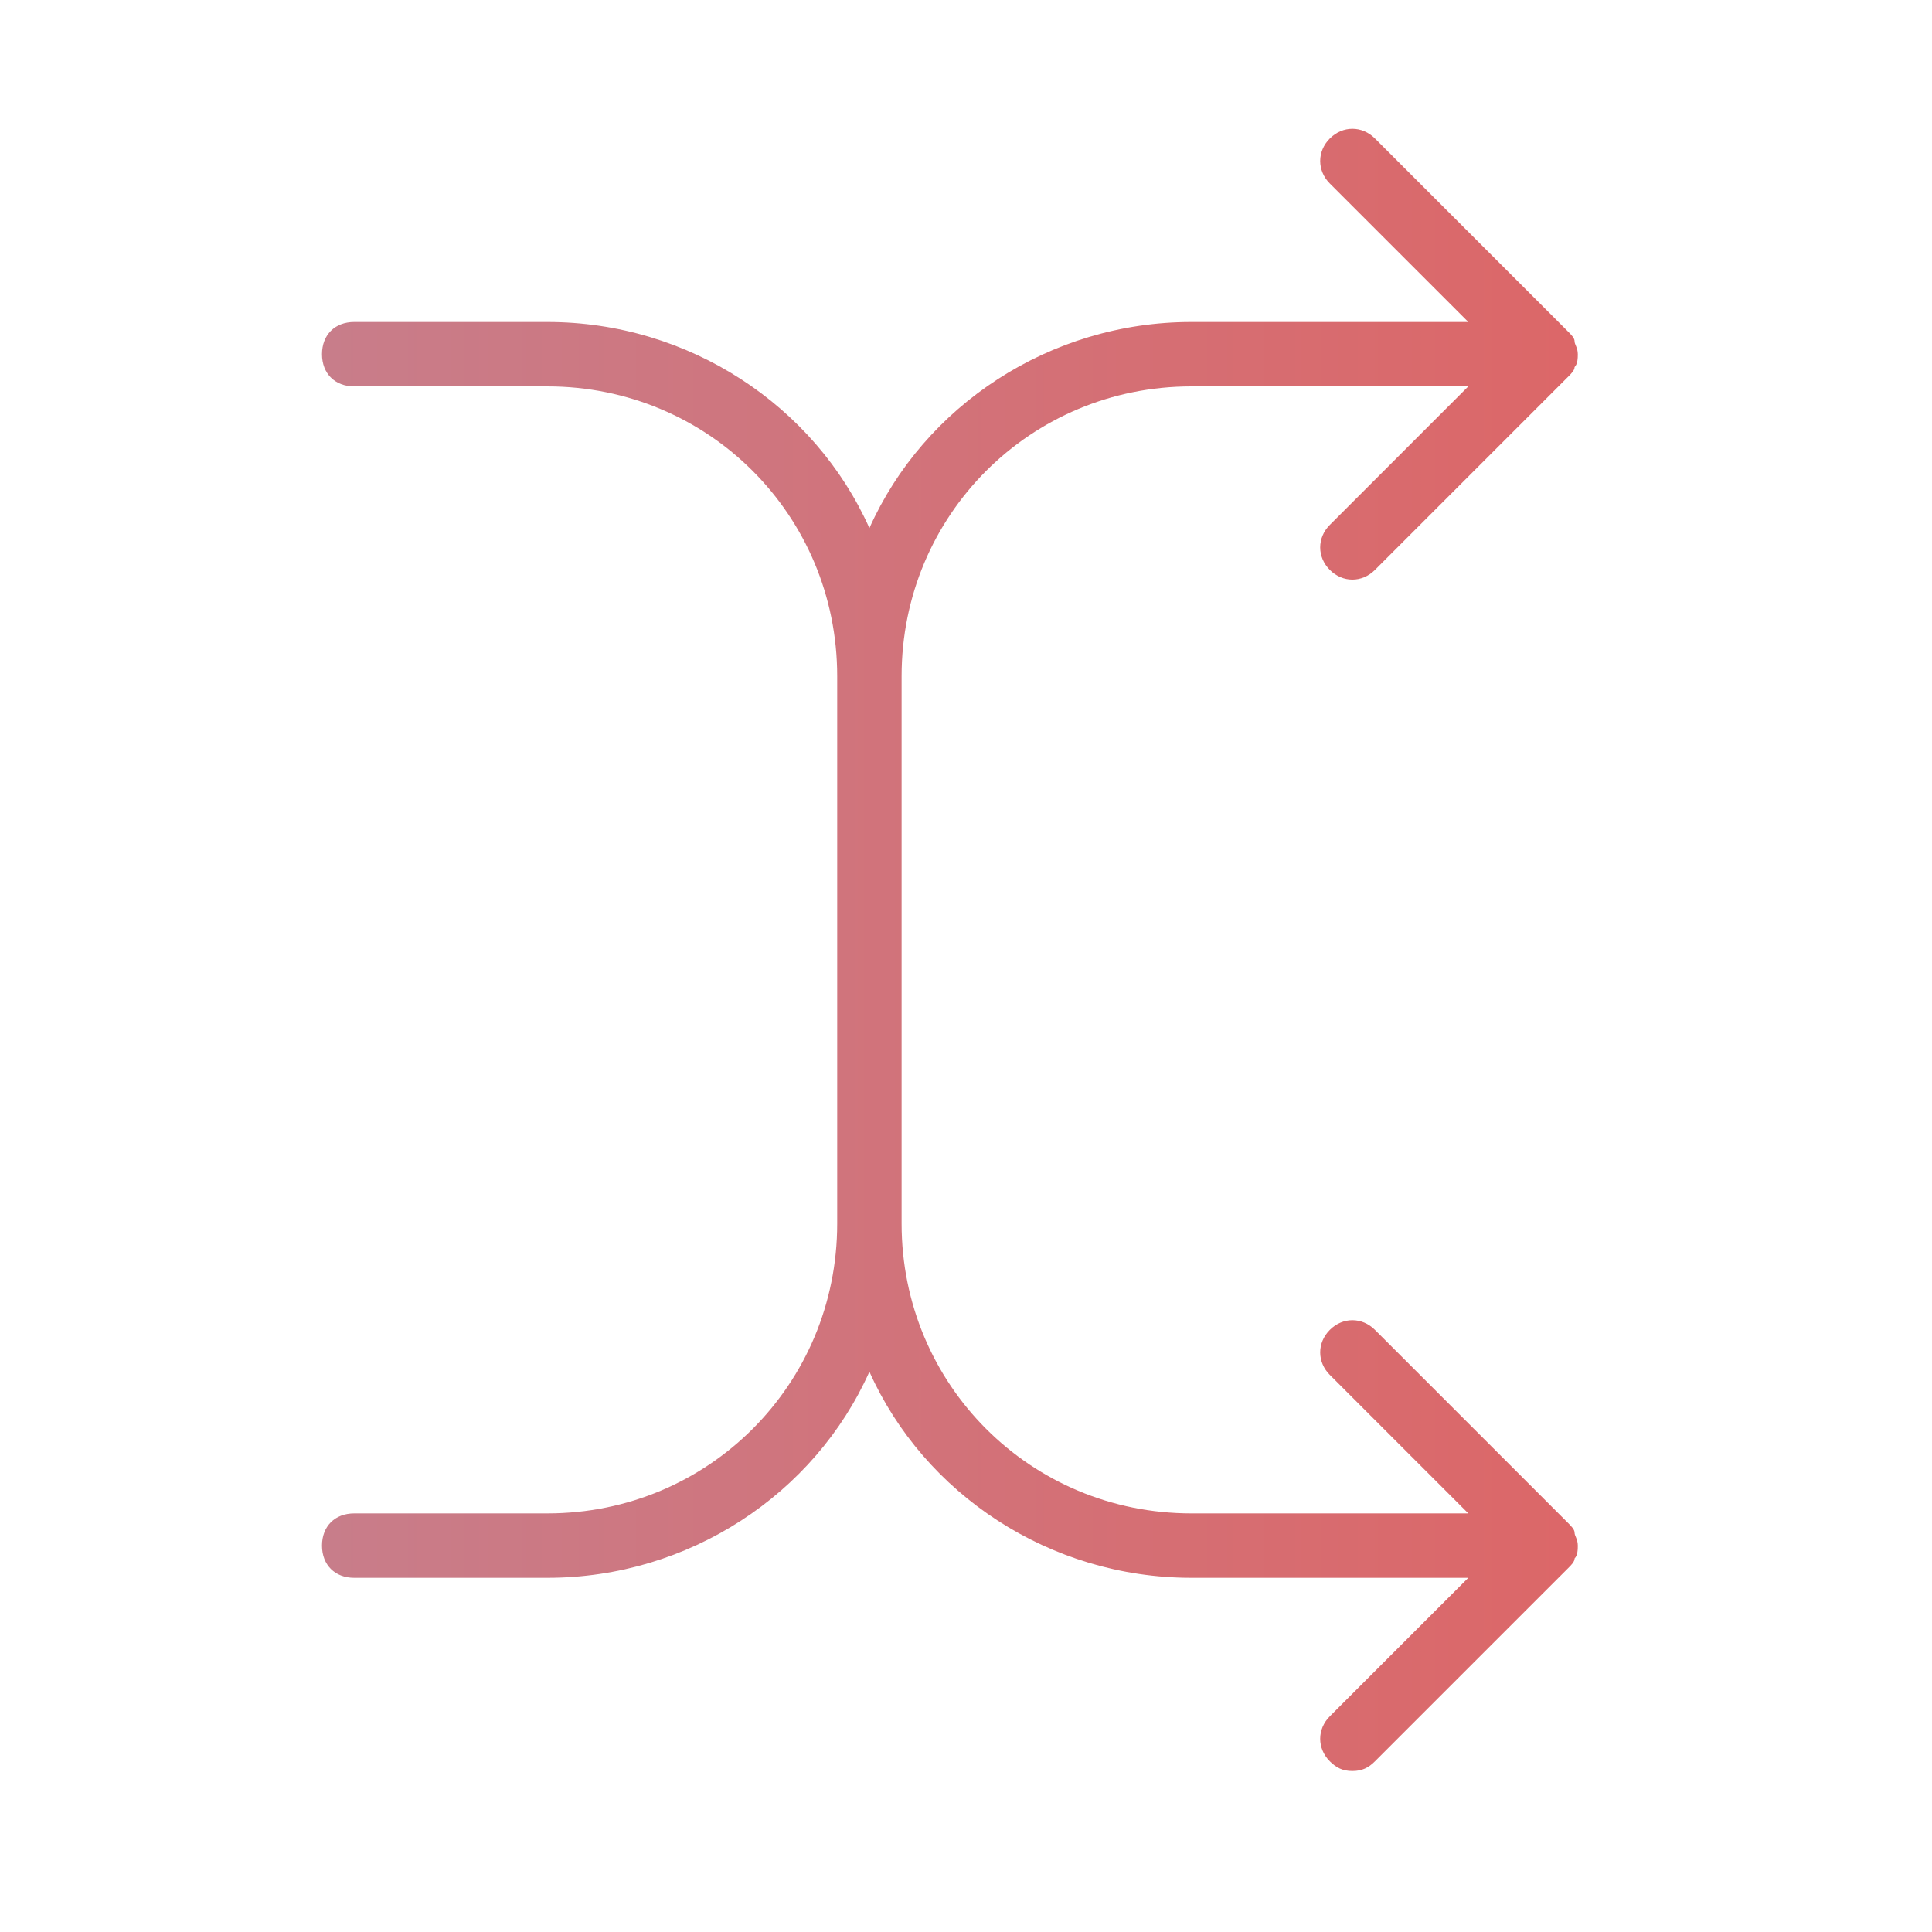 <?xml version="1.0" encoding="utf-8"?>
<!-- Generator: Adobe Illustrator 18.1.1, SVG Export Plug-In . SVG Version: 6.00 Build 0)  -->
<svg version="1.1" id="Layer_1" xmlns="http://www.w3.org/2000/svg" xmlns:xlink="http://www.w3.org/1999/xlink" x="0px" y="0px"
	 viewBox="0 0 60 60" enable-background="new 0 0 60 60" xml:space="preserve">
<linearGradient id="SVGID_1_" gradientUnits="userSpaceOnUse" x1="10" y1="29.5" x2="49" y2="29.5">
	<stop  offset="0" style="stop-color:#C87D8A"/>
	<stop  offset="1" style="stop-color:#DC6768"/>
</linearGradient>
<path fill="url(#SVGID_1_)" d="M42,55c-0.3,0-0.5-0.1-0.7-0.3c-0.4-0.4-0.4-1,0-1.4l4.3-4.3H37c-4.4,0-8.3-2.6-10-6.4
	c-1.7,3.8-5.6,6.4-10,6.4h-6c-0.6,0-1-0.4-1-1s0.4-1,1-1h6c5,0,9-4,9-9V21c0-5-4-9-9-9h-6c-0.6,0-1-0.4-1-1s0.4-1,1-1h6
	c4.4,0,8.3,2.6,10,6.4c1.7-3.8,5.6-6.4,10-6.4h8.6l-4.3-4.3c-0.4-0.4-0.4-1,0-1.4s1-0.4,1.4,0l6,6c0.1,0.1,0.2,0.2,0.2,0.3
	c0,0.1,0.1,0.2,0.1,0.4l0,0c0,0,0,0,0,0l0,0c0,0.1,0,0.3-0.1,0.4c0,0.1-0.1,0.2-0.2,0.3l-6,6c-0.4,0.4-1,0.4-1.4,0s-0.4-1,0-1.4
	l4.3-4.3H37c-5,0-9,4-9,9v17c0,5,4,9,9,9h8.6l-4.3-4.3c-0.4-0.4-0.4-1,0-1.4s1-0.4,1.4,0l6,6c0.1,0.1,0.2,0.2,0.2,0.3
	c0,0.1,0.1,0.2,0.1,0.4l0,0c0,0,0,0,0,0l0,0c0,0.1,0,0.3-0.1,0.4c0,0.1-0.1,0.2-0.2,0.3l-6,6C42.5,54.9,42.3,55,42,55z"/>
</svg>
